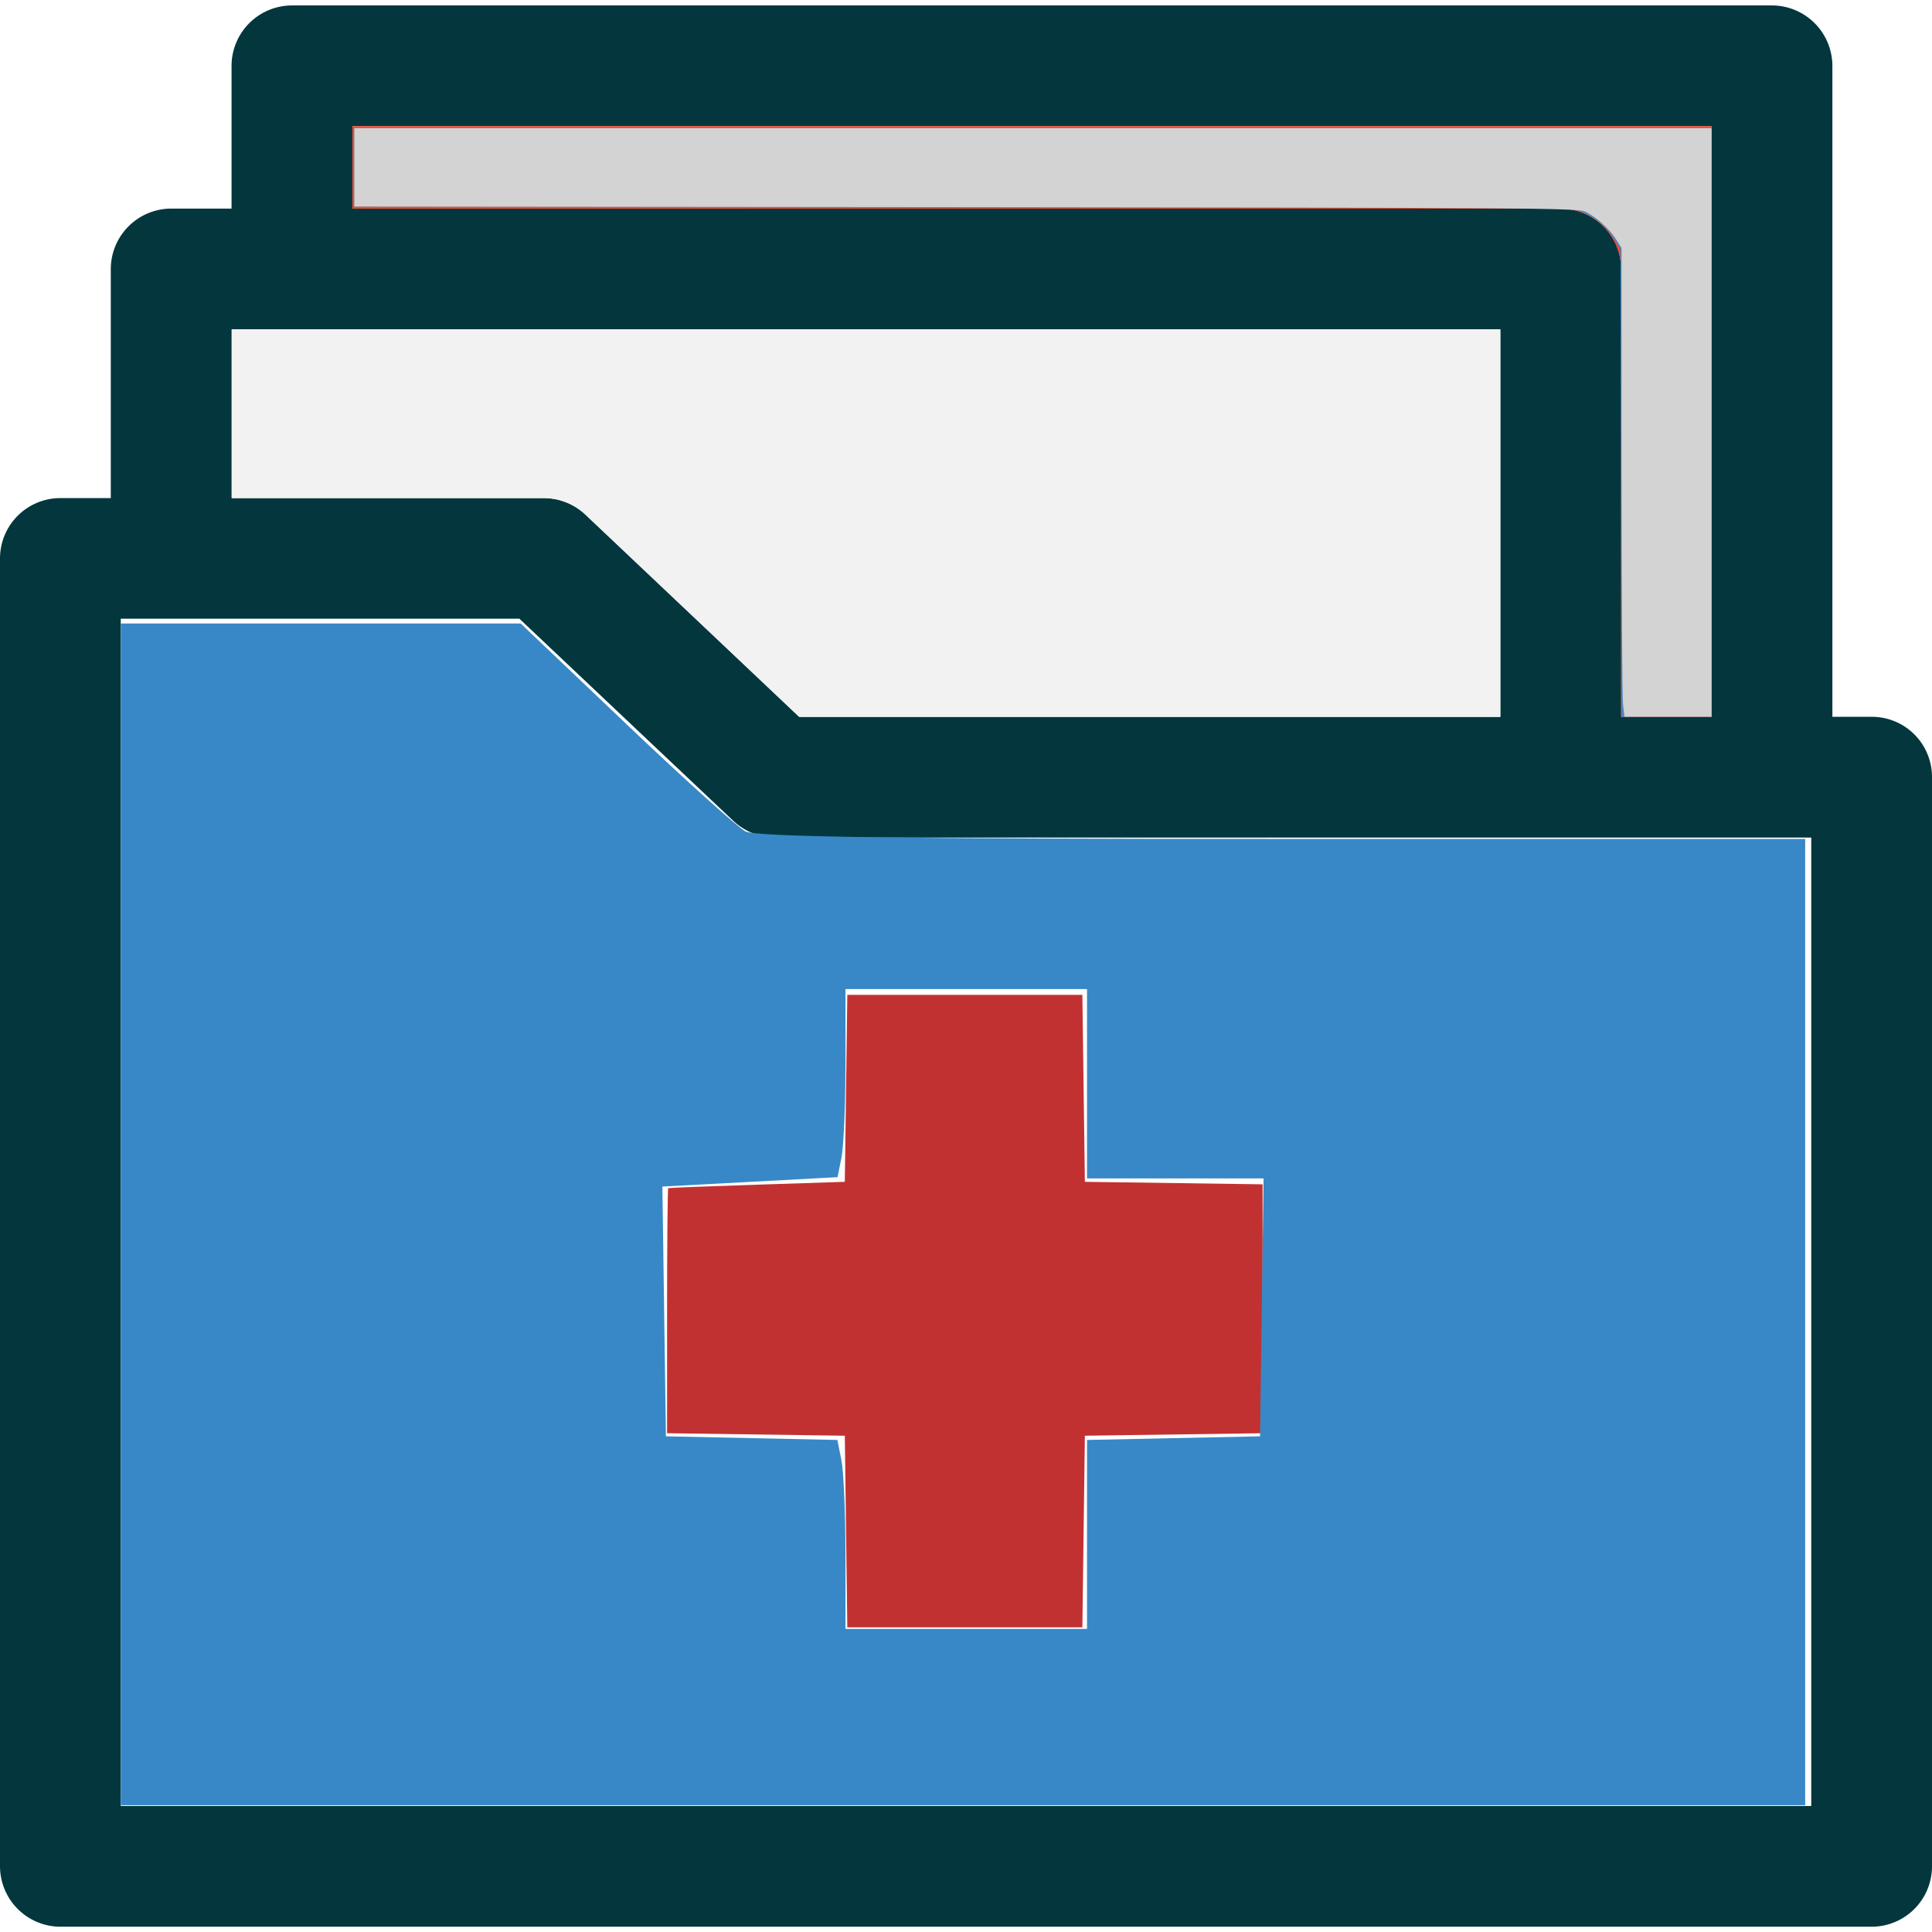 <?xml version="1.0" encoding="UTF-8" standalone="no"?>
<!-- Uploaded to: SVG Repo, www.svgrepo.com, Generator: SVG Repo Mixer Tools -->

<svg
   width="800px"
   height="800px"
   viewBox="0 -0.18 64 64"
   version="1.1"
   id="svg18"
   sodipodi:docname="hospital-files-svgrepo-com.svg"
   inkscape:version="1.2.2 (732a01da63, 2022-12-09)"
   xmlns:inkscape="http://www.inkscape.org/namespaces/inkscape"
   xmlns:sodipodi="http://sodipodi.sourceforge.net/DTD/sodipodi-0.dtd"
   xmlns="http://www.w3.org/2000/svg"
   xmlns:svg="http://www.w3.org/2000/svg">
  <defs
     id="defs22" />
  <sodipodi:namedview
     id="namedview20"
     pagecolor="#505050"
     bordercolor="#eeeeee"
     borderopacity="1"
     inkscape:showpageshadow="0"
     inkscape:pageopacity="0"
     inkscape:pagecheckerboard="0"
     inkscape:deskcolor="#505050"
     showgrid="false"
     inkscape:zoom="0.36990524"
     inkscape:cx="-517.70016"
     inkscape:cy="159.50031"
     inkscape:window-width="1920"
     inkscape:window-height="1017"
     inkscape:window-x="-8"
     inkscape:window-y="-8"
     inkscape:window-maximized="1"
     inkscape:current-layer="svg18" />
  <path
     id="Path_58"
     data-name="Path 58"
     d="m 64,25.565 v 36.08 a 2,2 0 0 1 -2,2 H 2 a 2.006,2.006 0 0 1 -2,-2 V 18.32 a 2,2 0 0 1 2,-2 H 3.67 V 8.73 a 2.006,2.006 0 0 1 2,-2 h 2 V 2 a 2.006,2.006 0 0 1 2,-2 H 58.7 a 2.006,2.006 0 0 1 2,2 V 23.565 H 62 a 1.993,1.993 0 0 1 2,2 z m -4,34.08 V 27.565 H 25.675 a 2.041,2.041 0 0 1 -1.38,-0.55 l -7.09,-6.7 H 4 v 39.33 z M 56.7,23.565 V 4 H 11.675 v 2.73 h 40.03 a 2.006,2.006 0 0 1 2,2 v 14.835 z m -7,0 V 10.73 H 7.675 v 5.59 h 10.33 a 2.013,2.013 0 0 1 1.38,0.54 l 7.09,6.705 z"
     fill="#03373d" />
  <path
     id="Path_60"
     data-name="Path 60"
     d="m 56.7,4 v 19.57 h -3 V 8.73 a 2.006,2.006 0 0 0 -2,-2 H 11.675 V 4 h 45.03 z"
     fill="#ef472e" />
  <path
     id="Path_61"
     data-name="Path 61"
     d="M 49.7,10.73 V 23.57 H 26.475 l -7.09,-6.71 a 2.013,2.013 0 0 0 -1.38,-0.54 H 7.675 v -5.59 h 42.03 z"
     fill="#f2f2f2" />
  <path
     style="fill:#4788c7;fill-opacity:1;stroke-width:0.956;fill-rule:nonzero"
     d="m 671.224,199.925 -0.257,-96.85 -2.895,-4.704 C 664.571,92.683 657.913,87.991 651.342,86.582 647.928,85.85 572.837,85.544 396.608,85.544 H 146.714 V 69.295 53.047 H 427.718 708.722 V 174.91 296.774 H 690.101 671.481 Z"
     id="path3959"
     transform="matrix(0.08,0,0,0.08,0,-0.18)" />
  <path
     style="fill:#d3d3d3;fill-opacity:1;fill-rule:nonzero;stroke-width:0.956"
     d="m 672.065,291.756 c -0.331,-2.76 -0.606,-46.424 -0.611,-97.032 l -0.008,-92.014 -2.276,-3.606 C 666.342,94.626 660.723,89.621 656.222,87.575 653.102,86.156 630.968,86 399.761,85.774 L 146.714,85.526 V 69.286 53.047 H 427.718 708.722 V 174.91 296.774 H 690.695 672.668 Z"
     id="path6342"
     transform="matrix(0.08,0,0,0.08,0,-0.18)" />
  <path
     style="fill:#c23131;fill-opacity:1;fill-rule:nonzero;stroke-width:1.912"
     d="m 350.337,634.17 -0.517,-39.665 -36.798,-0.519 -36.798,-0.519 V 542.85 c 0,-27.839 0.215,-50.728 0.478,-50.865 0.263,-0.137 16.822,-0.782 36.798,-1.434 l 36.32,-1.184 0.517,-38.71 0.517,-38.71 h 48.666 48.666 l 0.517,38.71 0.517,38.71 36.798,0.519 36.798,0.519 v 51.53 51.53 l -36.798,0.519 -36.798,0.519 -0.517,39.665 -0.517,39.665 H 399.522 350.854 Z"
     id="path8978"
     transform="matrix(0.08,0,0,0.08,0,-0.18)" />
  <path
     style="fill:#3888c7;fill-opacity:1;fill-rule:nonzero;stroke-width:2.703"
     d="M 50.013,502.831 V 258.174 h 82.805 82.805 l 43.579,41.489 c 23.968,22.819 46.236,42.892 49.484,44.606 4.317,2.279 64.117,3.117 222.354,3.117 H 747.489 V 547.438 747.489 H 398.751 50.013 Z M 450.115,635.376 v -39.121 l 35.82,-0.754 35.82,-0.754 0.733,-53.392 0.733,-53.392 h -36.553 -36.553 v -39.199 -39.199 h -50.013 -50.013 v 30.751 c 0,16.913 -0.737,34.435 -1.637,38.938 l -1.637,8.186 -36.267,1.942 -36.267,1.942 0.733,51.711 0.733,51.711 35.497,0.752 35.497,0.752 1.674,8.372 c 0.921,4.605 1.674,22.21 1.674,39.123 v 30.751 h 50.013 50.013 z"
     id="path15170"
     transform="matrix(0.08,0,0,0.08,0,-0.18)" />
</svg>
